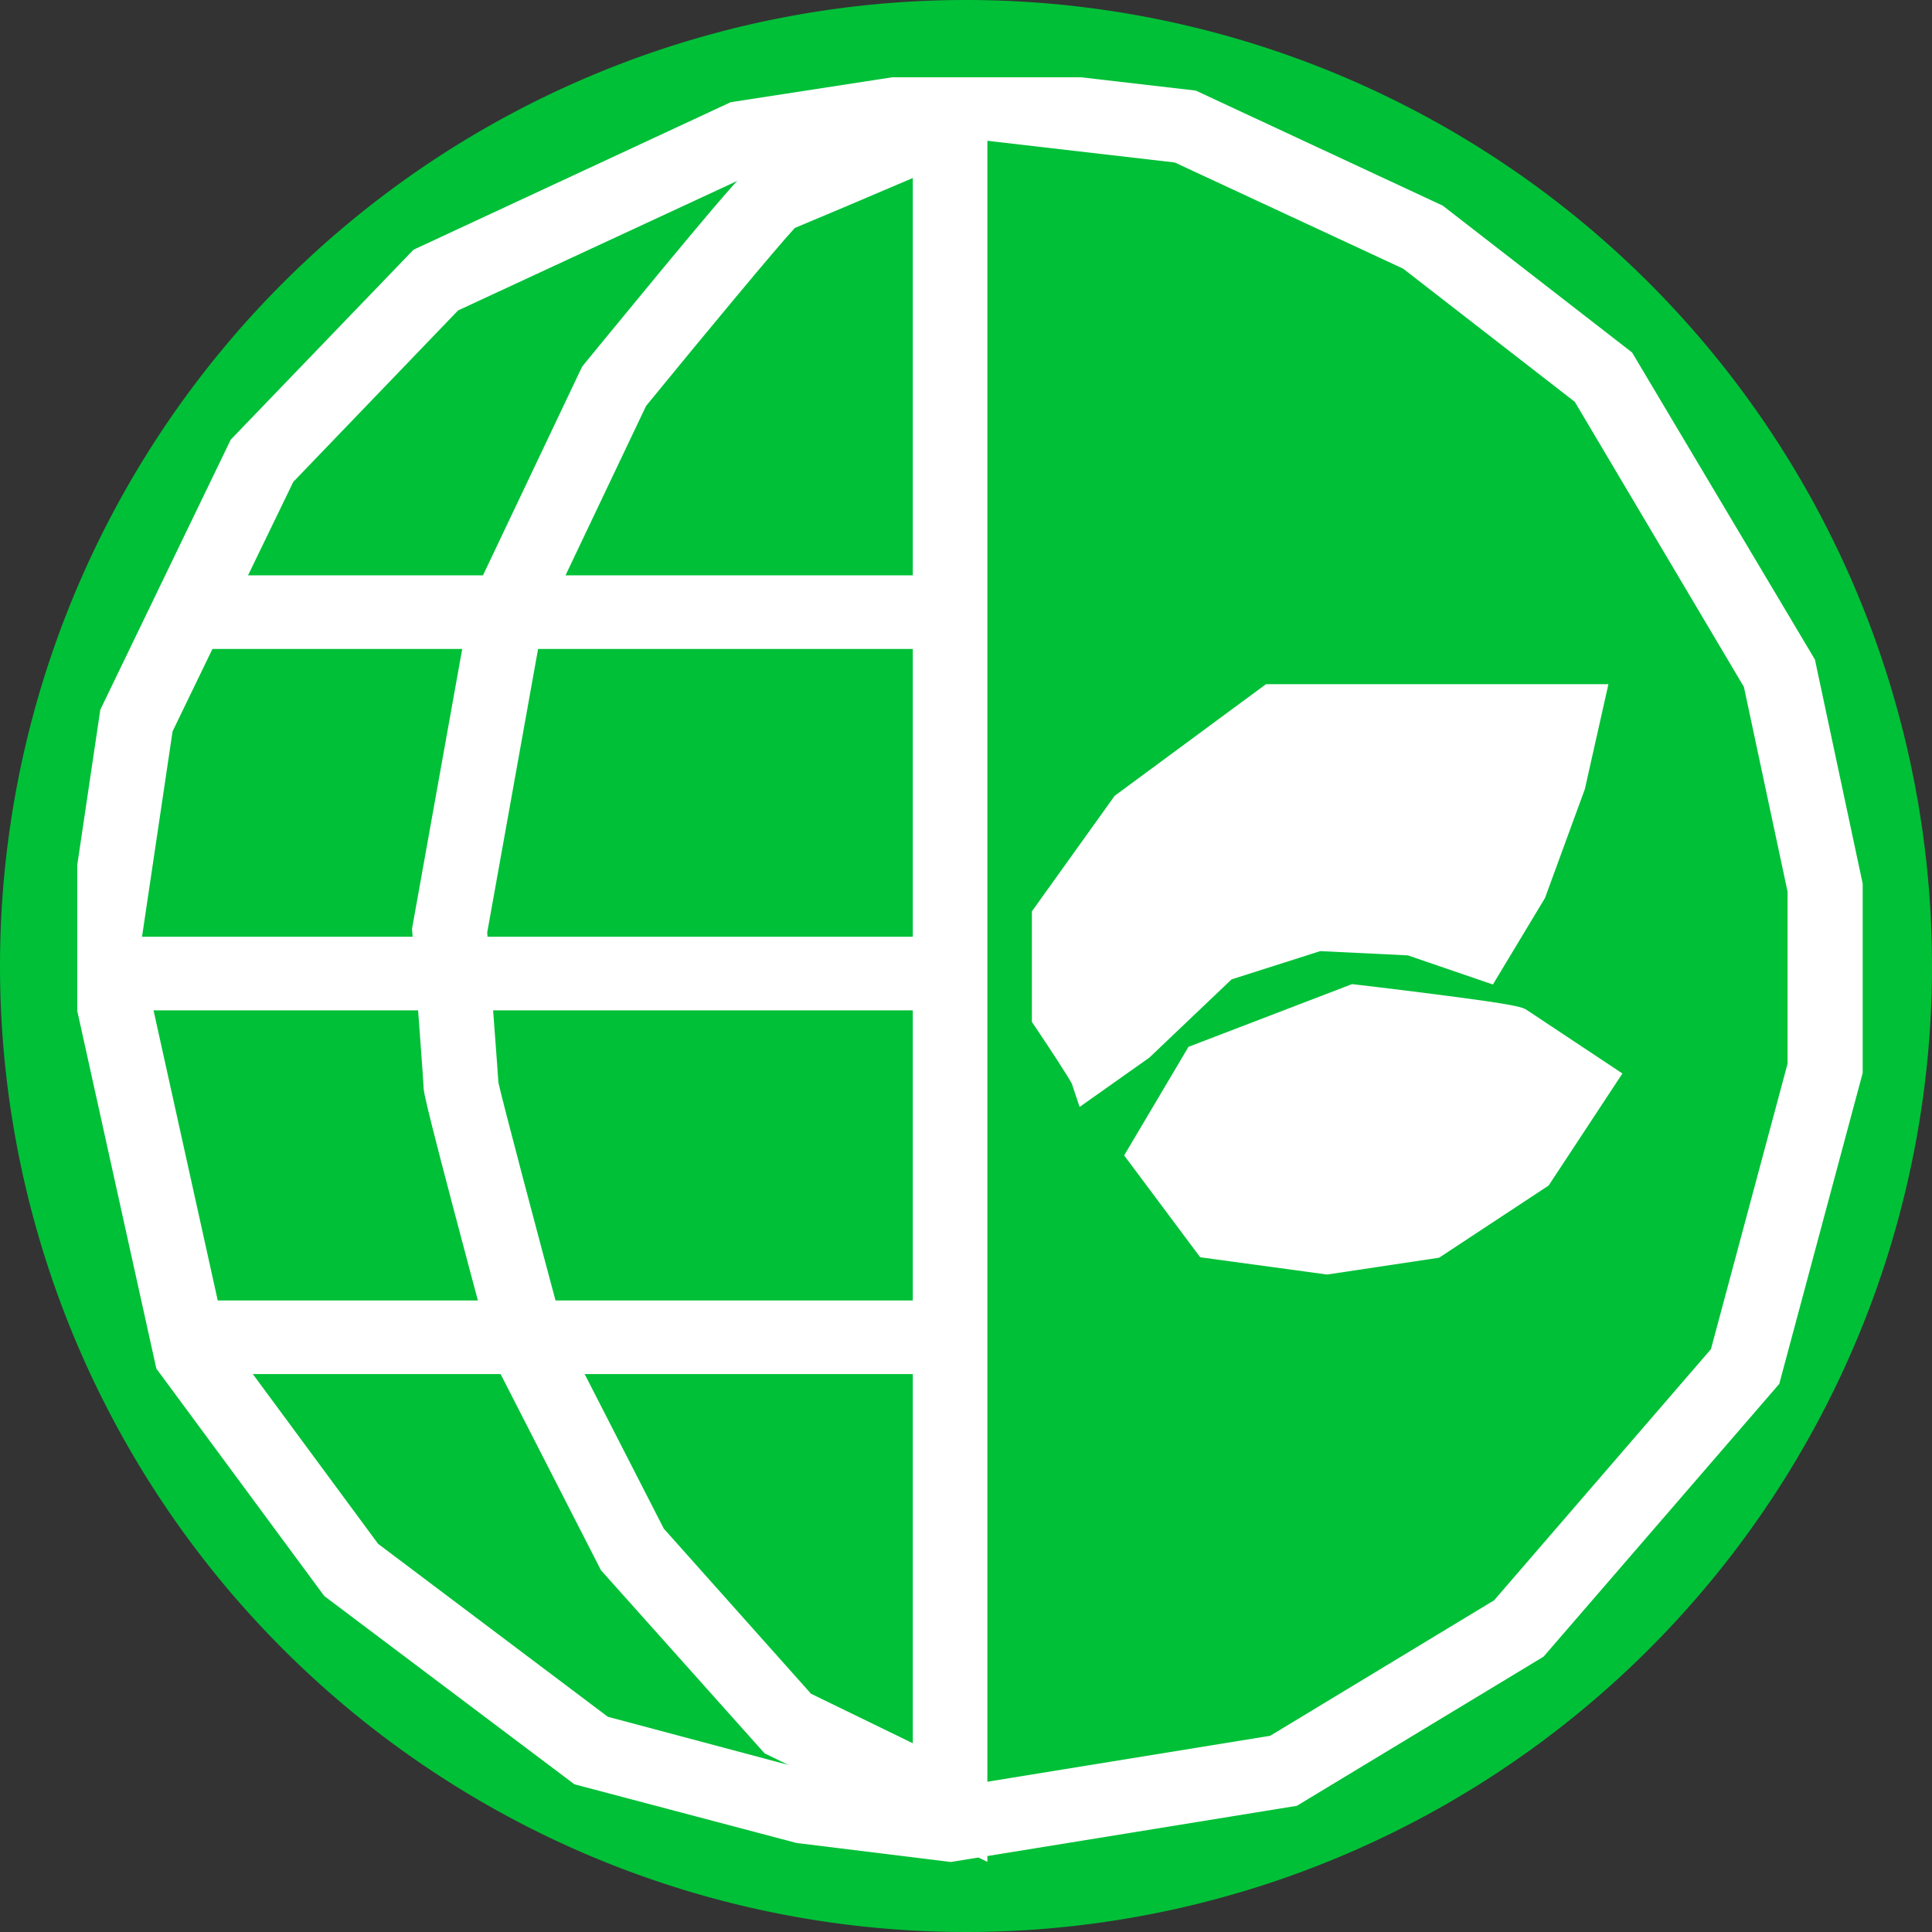 <svg xmlns="http://www.w3.org/2000/svg" xmlns:xlink="http://www.w3.org/1999/xlink" width="50" height="50" viewBox="0 0 50 50">
  <rect x="0" y="0" width="50" height="50" fill="#333333" stroke="none"/>
  <defs>
    <clipPath id="clip-path">
      <rect id="Rectangle_166" data-name="Rectangle 166" width="46.811" height="46.811" fill="none" stroke="#00c037" stroke-width="6"/>
    </clipPath>
  </defs>
  <g id="Groupe_571" data-name="Groupe 571" transform="translate(-5756 -1616)">
    <g id="Groupe_570" data-name="Groupe 570" transform="translate(5756 1616)">
      <path id="Tracé_272" data-name="Tracé 272" d="M25,0A25,25,0,1,1,0,25,25,25,0,0,1,25,0Z" fill="#00c037"/>
      <g id="Groupe_469" data-name="Groupe 469" transform="translate(2 2)">
        <g id="Groupe_468" data-name="Groupe 468" transform="translate(0 0)">
          <g id="Groupe_467" data-name="Groupe 467">
            <g id="Groupe_466" data-name="Groupe 466">
              <g id="Groupe_465" data-name="Groupe 465" clip-path="url(#clip-path)">
                <path id="Tracé_564" data-name="Tracé 564" d="M23.039,0l5.617.655,6.271,2.922,4.786,3.715,4.636,7.8,1.213,5.672v4.789l-2.115,7.882-5.974,6.925-6.237,3.771-8.8,1.429-3.887-.476-5.624-1.495L6.587,38.812,2.346,33.064,0,22.475l.909-6.12L4.226,9.5,8.836,4.7,16.9.953Zm5.347,1.583L23.057.962l-5.866.909L9.411,5.491,5.033,10.044,1.846,16.635.983,22.446,3.246,32.664l4.038,5.475,6.079,4.578,5.375,1.429,3.683.453,8.472-1.375,5.945-3.6,5.733-6.641L44.6,25.434V20.87l-1.159-5.43L38.972,7.927,34.415,4.392Z" transform="translate(0.154 0.153)" fill="#fff"/>
                <path id="Tracé_564_-_Contour" data-name="Tracé 564 - Contour" d="M23.012-.5l5.762.667,6.392,2.978,4.9,3.8,4.732,7.947,1.236,5.8v4.9l-2.159,8.046-6.1,7.059-6.384,3.86-8.959,1.454-3.991-.492L12.693,44,6.22,39.128,1.874,33.242-.508,22.468.424,16.19,3.8,9.2,8.529,4.286,16.738.468ZM28.5,1.1,23.03.453l-6,.931-2.35,1.1,2.351-1.093,6-.935,5.473.638,6.125,2.858Zm-.27.928-5.184-.6-5.732.889L9.683,5.857,5.418,10.294,2.294,16.751,1.454,22.4,3.676,32.442l3.937,5.335,5.947,4.477,5.255,1.4,3.579.44L30.7,42.745l5.795-3.506,5.612-6.5L44.09,25.35V20.9l-1.13-5.3L38.584,8.223,34.141,4.776ZM39.324,7.586,35.751,4.813l3.573,2.773,2.808,4.723ZM5.616,8.7l3.49-3.631.041-.019-.041.019Zm5.971,33.265-4.67-3.516L2.783,32.841.473,22.435l.886-5.963,1.765-3.649L1.359,16.471.473,22.435l2.31,10.406,4.139,5.612ZM45.061,20.8v0ZM37.137,39.973l1.623-1.88-1.623,1.88-6.018,3.639Z" transform="translate(0.172 0.177)" fill="#fff"/>
                <path id="Tracé_565" data-name="Tracé 565" d="M23.231,45.278l-4.98-2.427L14.13,38.232l-2.712-5.3-.013-.049c-1.791-6.668-1.791-6.826-1.791-6.9,0-.17-.179-2.484-.29-4v-.06l1.5-8.364L13.647,7.6l.037-.045c.01-.012,1-1.229,2-2.437,2.1-2.531,2.184-2.572,2.353-2.626.2-.075,2.811-1.185,4.519-1.916l.676-.286Zm-4.382-3.2,3.416,1.665v-42c-1.341.572-3.331,1.42-3.817,1.619-.4.4-2.608,3.073-3.981,4.753L11.74,13.852l-1.456,8.122c.071.926.271,3.564.29,3.967.075.392,1.075,4.155,1.746,6.655l2.608,5.1Z" transform="translate(-0.165 0.139)" fill="#fff"/>
                <path id="Tracé_565_-_Contour" data-name="Tracé 565 - Contour" d="M23.7,46.009,17.934,43.2,13.7,38.462l-2.763-5.4-.026-.1C9.139,26.353,9.109,26.1,9.109,25.949c-.007-.179-.154-2.15-.29-3.969l-.009-.12,1.522-8.485,2.88-6.062.072-.09c.01-.011,1-1.221,2.008-2.44,2.18-2.628,2.256-2.667,2.563-2.773.209-.08,2.434-1.025,4.49-1.905L23.7-.472Zm-5.164-3.58,4.2,2.046-4.2-2.046-4-4.477Zm.6-.771,2.634,1.281V2.431c-1.237.528-2.552,1.086-3.054,1.293-.474.512-2.284,2.691-3.849,4.606l-2.676,5.628-1.435,8c.081,1.064.258,3.391.29,3.883.1.462.947,3.667,1.72,6.544l2.56,5Zm-8.692-14.23c.262,1.011.694,2.646,1.391,5.239-.377-1.418-.994-3.731-1.388-5.239Zm-.663-5.519h0c0,.025.125,1.624.211,2.8-.071-.969-.167-2.226-.207-2.742v-.06Zm4.26-14.085-2.167,4.559Zm3.656-4.4c-.3.339-.707.827-1.2,1.422.469-.562.9-1.071,1.2-1.422ZM22.731.98c-.03.012-2.1.9-3.436,1.463.663-.28,1.6-.678,2.762-1.175Z" transform="translate(-0.147 0.176)" fill="#fff"/>
                <path id="Tracé_566" data-name="Tracé 566" d="M28.49,28.9l1.42-2.4,3.96-1.524s4.021.468,4.2.585l2.07,1.374-1.594,2.429-2.661,1.754-2.721.41-3.016-.41Z" transform="translate(-0.821 -1.031)" fill="#fff"/>
                <path id="Tracé_566_-_Contour" data-name="Tracé 566 - Contour" d="M33.145,31.992l-3.284-.447-1.968-2.636,1.665-2.81,4.233-1.623.12.014c.01,0,1.02.119,2.039.25,2.167.277,2.253.334,2.373.412l2.071,1.375.394.262-1.91,2.9-2.833,1.867Zm-2.751-1.334,2.745.372,2.545-.381,2.489-1.64,1.284-1.951-1.623-1.077c-.359-.086-2.215-.329-3.919-.528l-3.7,1.414L29.043,28.85Z" transform="translate(-0.8 -1.007)" fill="#fff"/>
                <path id="Tracé_567" data-name="Tracé 567" d="M26.923,26.529c-.059-.175-1.005-1.578-1.005-1.578V22.379l2.011-2.806,3.726-2.748h8.1l-.473,2.105-1.005,2.747-1.123,1.871L35.262,22.9l-2.425-.117-2.484.791-2.187,2.074Z" transform="translate(-0.733 -0.644)" fill="#fff"/>
                <path id="Tracé_567_-_Contour" data-name="Tracé 567 - Contour" d="M26.656,27.269l-.2-.6c-.076-.154-.55-.881-.954-1.481l-.081-.12V22.207l2.143-2.991,3.915-2.888h8.863l-.61,2.715L38.7,21.862,37.352,24.1l-2.2-.754-2.269-.11-2.294.731L28.46,25.993Zm-.27-2.486c.318.476.531.8.676,1.029l.78-.552,2.243-2.126,2.674-.851,2.582.125,1.585.538.9-1.5.979-2.676.336-1.5H31.8l-3.537,2.608-1.878,2.622Z" transform="translate(-0.716 -0.621)" fill="#fff"/>
                <path id="Ligne_1" data-name="Ligne 1" d="M19.458.453H0V-.5H19.458Z" transform="translate(2.889 13.866)" fill="#fff"/>
                <path id="Ligne_1_-_Contour" data-name="Ligne 1 - Contour" d="M19.924.905H-.5V-1H19.924ZM.466-.047Z" transform="translate(2.906 13.89)" fill="#fff"/>
                <path id="Ligne_2" data-name="Ligne 2" d="M19.487.453H0V-.5H19.487Z" transform="translate(2.86 32.632)" fill="#fff"/>
                <path id="Ligne_2_-_Contour" data-name="Ligne 2 - Contour" d="M19.953.905H-.5V-1H19.953ZM.466-.047Z" transform="translate(2.877 32.656)" fill="#fff"/>
                <path id="Ligne_3" data-name="Ligne 3" d="M21.376.453H0V-.5H21.376Z" transform="translate(1.058 23.219)" fill="#fff"/>
                <path id="Ligne_3_-_Contour" data-name="Ligne 3 - Contour" d="M21.842.905H-.5V-1H21.842ZM.466-.047Z" transform="translate(1.075 23.243)" fill="#fff"/>
              </g>
            </g>
          </g>
        </g>
      </g>
    </g>
  </g>
</svg>
